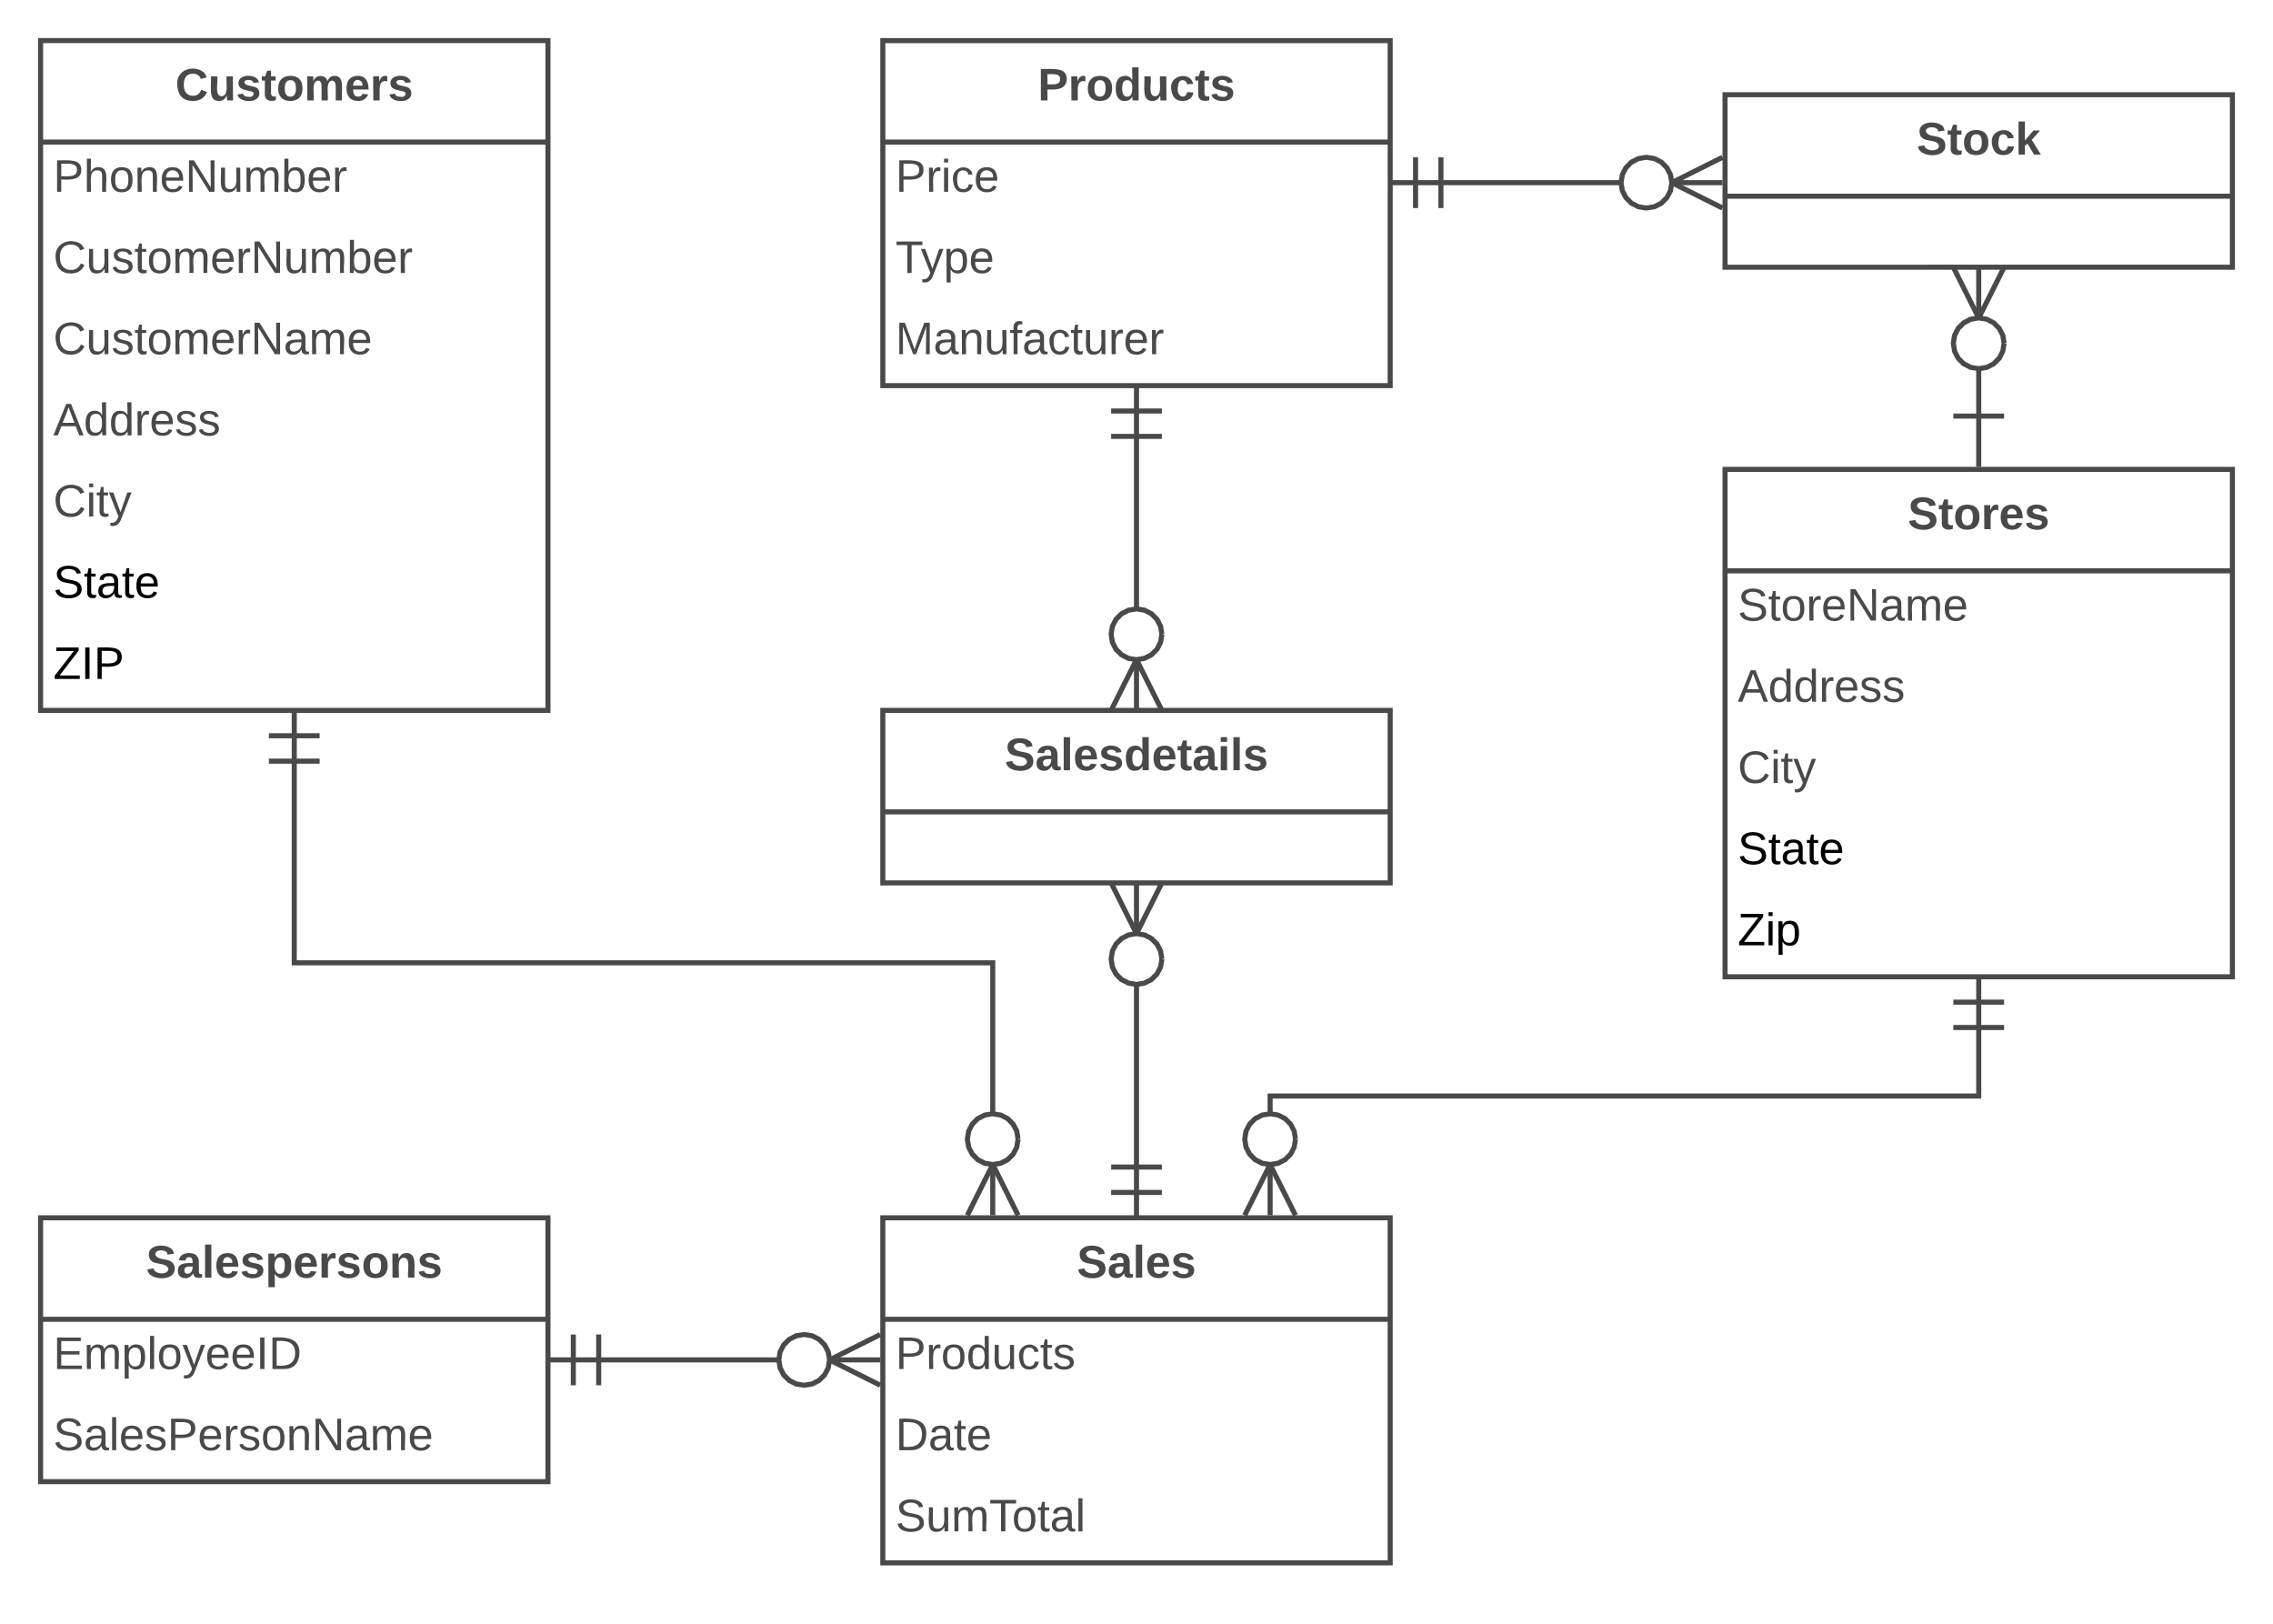 <svg xmlns="http://www.w3.org/2000/svg" xmlns:xlink="http://www.w3.org/1999/xlink" xmlns:lucid="lucid" width="896" height="640"><g transform="translate(0 0)" lucid:page-tab-id="0_0"><path d="M0 0h896v640H0z" fill="#fff"/><path d="M16 16h200v264H16z" fill="#fff"/><path d="M16 16h200v264H16zM16 56h200" stroke="#494949" stroke-width="2" fill="none"/><use xlink:href="#a" transform="matrix(1,0,0,1,26,16) translate(43.1 23.6)"/><use xlink:href="#b" transform="matrix(1,0,0,1,21,58.5) translate(0 17.1)"/><use xlink:href="#c" transform="matrix(1,0,0,1,21,90.5) translate(0 17.1)"/><use xlink:href="#d" transform="matrix(1,0,0,1,21,122.5) translate(0 17.1)"/><use xlink:href="#e" transform="matrix(1,0,0,1,21,154.5) translate(0 17.1)"/><use xlink:href="#f" transform="matrix(1,0,0,1,21,186.5) translate(0 17.1)"/><use xlink:href="#g" transform="matrix(1,0,0,1,21,218.5) translate(0 17.1)"/><use xlink:href="#h" transform="matrix(1,0,0,1,21,250.5) translate(0 17.1)"/><path d="M348 16h200v136H348z" fill="#fff"/><path d="M348 16h200v136H348zM348 56h200" stroke="#494949" stroke-width="2" fill="none"/><use xlink:href="#i" transform="matrix(1,0,0,1,358,16) translate(51.1 23.6)"/><use xlink:href="#j" transform="matrix(1,0,0,1,353,58.5) translate(0 17.1)"/><use xlink:href="#k" transform="matrix(1,0,0,1,353,90.5) translate(0 17.1)"/><use xlink:href="#l" transform="matrix(1,0,0,1,353,122.5) translate(0 17.1)"/><path d="M680 185h200v200H680z" fill="#fff"/><path d="M680 185h200v200H680zM680 225h200" stroke="#494949" stroke-width="2" fill="none"/><use xlink:href="#m" transform="matrix(1,0,0,1,690,185) translate(62.05 23.6)"/><use xlink:href="#n" transform="matrix(1,0,0,1,685,227.5) translate(0 17.1)"/><use xlink:href="#e" transform="matrix(1,0,0,1,685,259.5) translate(0 17.1)"/><use xlink:href="#f" transform="matrix(1,0,0,1,685,291.5) translate(0 17.1)"/><use xlink:href="#g" transform="matrix(1,0,0,1,685,323.5) translate(0 17.1)"/><use xlink:href="#o" transform="matrix(1,0,0,1,685,355.5) translate(0 17.1)"/><path d="M16 480h200v104H16z" fill="#fff"/><path d="M16 480h200v104H16zM16 520h200" stroke="#494949" stroke-width="2" fill="none"/><use xlink:href="#p" transform="matrix(1,0,0,1,26,480) translate(31.575 23.6)"/><use xlink:href="#q" transform="matrix(1,0,0,1,21,522.5) translate(0 17.1)"/><use xlink:href="#r" transform="matrix(1,0,0,1,21,554.5) translate(0 17.1)"/><path d="M348 480h200v136H348z" fill="#fff"/><path d="M348 480h200v136H348zM348 520h200" stroke="#494949" stroke-width="2" fill="none"/><use xlink:href="#s" transform="matrix(1,0,0,1,358,480) translate(66.5 23.6)"/><use xlink:href="#t" transform="matrix(1,0,0,1,353,522.5) translate(0 17.1)"/><use xlink:href="#u" transform="matrix(1,0,0,1,353,554.5) translate(0 17.1)"/><use xlink:href="#v" transform="matrix(1,0,0,1,353,586.5) translate(0 17.1)"/><path d="M548 72h131" stroke="#494949" stroke-width="2" fill="none"/><path fill="#fff"/><path d="M559 82h-2V62h2z" fill="#494949"/><path fill="#fff"/><path d="M569 82h-2V62h2zM679.45 62.9l-18.2 9.1 18.2 9.1-.9 1.8-21.8-10.9 21.8-10.9z" fill="#494949"/><path d="M659 72l-.5 3.16-1.43 2.75-2.16 2.17-2.74 1.42-3.16.5-3.16-.5-2.75-1.43-2.17-2.16-1.42-2.74L639 72l.5-3.16 1.43-2.75 2.16-2.17 2.74-1.42L649 62l3.16.5 2.75 1.43 2.17 2.16 1.42 2.74.5 3.16z" fill="#fff"/><path d="M652.48 61.55l3.02 1.56 2.4 2.4 1.55 3.02.54 3.32-1 .16 1 .16-.55 3.32-1.56 3.02-2.4 2.4-3.02 1.55L649 83l-3.48-.55-3.02-1.56-2.4-2.4-1.55-3.02L638 72l.55-3.48 1.56-3.02 2.4-2.4 3.02-1.55L649 61zm-6.32 1.92l-2.47 1.28-1.95 1.94-1.28 2.46L640 72l.47 2.84 1.28 2.47 1.94 1.95 2.46 1.28L649 81l2.84-.47 2.47-1.28 1.95-1.94 1.28-2.46L658 72l-.47-2.84-1.28-2.47-1.94-1.95-2.46-1.28L649 63z" fill="#494949"/><path d="M116 280v99.5h275.33V479" stroke="#494949" stroke-width="2" fill="none"/><path fill="#fff"/><path d="M126 291h-20v-2h20z" fill="#494949"/><path fill="#fff"/><path d="M126 301h-20v-2h20zM402.23 478.55l-1.8.9-9.1-18.2-9.1 18.2-1.8-.9 10.9-21.8z" fill="#494949"/><path d="M401.33 449l-.5 3.16-1.43 2.75-2.16 2.17-2.75 1.42-3.17.5-3.16-.5-2.74-1.43-2.17-2.16-1.42-2.74-.5-3.16.5-3.16 1.42-2.75 2.17-2.17 2.74-1.42 3.16-.5 3.16.5 2.74 1.43 2.16 2.16 1.42 2.74.5 3.16z" fill="#fff"/><path d="M394.8 438.55l3.04 1.56 2.38 2.4 1.57 3.02.52 3.32-1 .16 1 .16-.53 3.32-1.58 3.02-2.38 2.4-3.03 1.55-3.47.56-3.47-.55-3.03-1.56-2.38-2.4-1.57-3.02-.56-3.48.56-3.48 1.57-3.02 2.38-2.4 3.03-1.55 3.47-.56zm-6.3 1.92l-2.48 1.28-1.94 1.94-1.28 2.46-.45 2.84.45 2.84 1.28 2.47 1.94 1.95 2.47 1.28 2.83.46 2.85-.47 2.46-1.28 1.95-1.94 1.26-2.46.46-2.84-.46-2.84-1.27-2.47-1.96-1.95-2.46-1.28-2.85-.46z" fill="#494949"/><path d="M780 385v47H500.67v47" stroke="#494949" stroke-width="2" fill="none"/><path fill="#fff"/><path d="M790 396h-20v-2h20z" fill="#494949"/><path fill="#fff"/><path d="M790 406h-20v-2h20zM511.56 478.55l-1.8.9-9.1-18.2-9.1 18.2-1.8-.9 10.9-21.8z" fill="#494949"/><path d="M510.67 449l-.5 3.16-1.43 2.75-2.17 2.17-2.74 1.42-3.16.5-3.16-.5-2.74-1.43-2.16-2.16-1.42-2.74-.5-3.16.5-3.16 1.42-2.75 2.16-2.17 2.75-1.42 3.17-.5 3.16.5 2.74 1.43 2.17 2.16 1.42 2.74.5 3.16z" fill="#fff"/><path d="M504.14 438.55l3.03 1.56 2.38 2.4 1.57 3.02.53 3.32-.98.16.98.16-.53 3.32-1.57 3.02-2.38 2.4-3.03 1.55-3.47.56-3.48-.55-3.04-1.56-2.38-2.4-1.57-3.02-.55-3.48.56-3.48 1.58-3.02 2.38-2.4 3.03-1.55 3.47-.56zm-6.32 1.92l-2.46 1.28-1.95 1.94-1.26 2.46-.46 2.84.46 2.84 1.27 2.47 1.96 1.95 2.46 1.28 2.85.46 2.84-.47 2.48-1.28 1.94-1.94 1.28-2.46.45-2.84-.45-2.84-1.28-2.47-1.94-1.95-2.47-1.28-2.83-.46z" fill="#494949"/><path d="M216 536h131" stroke="#494949" stroke-width="2" fill="none"/><path fill="#fff"/><path d="M227 546h-2v-20h2z" fill="#494949"/><path fill="#fff"/><path d="M237 546h-2v-20h2zM347.45 526.9l-18.2 9.1 18.2 9.1-.9 1.8-21.8-10.9 21.8-10.9z" fill="#494949"/><path d="M327 536l-.5 3.16-1.43 2.75-2.16 2.17-2.74 1.42-3.16.5-3.16-.5-2.75-1.43-2.17-2.16-1.42-2.74-.5-3.16.5-3.16 1.43-2.75 2.16-2.17 2.74-1.42 3.16-.5 3.16.5 2.75 1.43 2.17 2.16 1.42 2.74.5 3.16z" fill="#fff"/><path d="M320.48 525.55l3.02 1.56 2.4 2.4 1.55 3.02.54 3.32-1 .16 1 .16-.55 3.32-1.56 3.02-2.4 2.4-3.02 1.55-3.48.56-3.48-.55-3.02-1.56-2.4-2.4-1.55-3.02L306 536l.55-3.48 1.56-3.02 2.4-2.4 3.02-1.55L317 525zm-6.32 1.92l-2.47 1.28-1.95 1.94-1.28 2.46L308 536l.47 2.84 1.28 2.47 1.94 1.95 2.46 1.28 2.84.46 2.84-.47 2.47-1.28 1.95-1.94 1.28-2.46.46-2.84-.47-2.84-1.28-2.47-1.94-1.95-2.46-1.28L317 527z" fill="#494949"/><path d="M348 280h200v68H348z" fill="#fff"/><path d="M348 280h200v68H348zM348 320h200" stroke="#494949" stroke-width="2" fill="none"/><use xlink:href="#w" transform="matrix(1,0,0,1,358,280) translate(38.05 23.6)"/><path d="M448 152v128" stroke="#494949" stroke-width="2" fill="none"/><path fill="#fff"/><path d="M458 163h-20v-2h20z" fill="#494949"/><path fill="#fff"/><path d="M458 173h-20v-2h20zM458.9 279.55l-.9.45h-1.12L448 262.24 439.12 280H438l-.9-.45 10.9-21.8z" fill="#494949"/><path d="M458 250l-.5 3.16-1.43 2.75-2.16 2.17-2.74 1.42-3.16.5-3.16-.5-2.75-1.43-2.17-2.16-1.42-2.74-.5-3.16.5-3.16 1.43-2.75 2.16-2.17 2.74-1.42 3.16-.5 3.16.5 2.75 1.43 2.17 2.16 1.42 2.74.5 3.16z" fill="#fff"/><path d="M451.48 239.55l3.02 1.56 2.4 2.4 1.55 3.02.54 3.32-1 .16 1 .16-.55 3.32-1.56 3.02-2.4 2.4-3.02 1.55-3.48.56-3.48-.55-3.02-1.56-2.4-2.4-1.55-3.02L437 250l.55-3.48 1.56-3.02 2.4-2.4 3.02-1.55L448 239zm-6.32 1.92l-2.47 1.28-1.95 1.94-1.28 2.46L439 250l.47 2.84 1.28 2.47 1.94 1.95 2.46 1.28 2.84.46 2.84-.47 2.47-1.28 1.95-1.94 1.28-2.46.46-2.84-.47-2.84-1.28-2.47-1.94-1.95-2.46-1.28L448 241z" fill="#494949"/><path d="M448 480V348" stroke="#494949" stroke-width="2" fill="none"/><path fill="#fff"/><path d="M458 471h-20v-2h20z" fill="#494949"/><path fill="#fff"/><path d="M458 461h-20v-2h20zM458.9 348.45l-10.9 21.8-10.9-21.8.9-.45h1.12l8.88 17.76 8.88-17.76H458z" fill="#494949"/><path d="M458 378l-.5 3.16-1.43 2.75-2.16 2.17-2.74 1.42-3.16.5-3.16-.5-2.75-1.43-2.17-2.16-1.42-2.74-.5-3.16.5-3.16 1.43-2.75 2.16-2.17 2.74-1.42 3.16-.5 3.16.5 2.75 1.43 2.17 2.16 1.42 2.74.5 3.16z" fill="#fff"/><path d="M451.48 367.55l3.02 1.56 2.4 2.4 1.55 3.02.54 3.32-1 .16 1 .16-.55 3.32-1.56 3.02-2.4 2.4-3.02 1.55-3.48.56-3.48-.55-3.02-1.56-2.4-2.4-1.55-3.02L437 378l.55-3.48 1.56-3.02 2.4-2.4 3.02-1.55L448 367zm-6.32 1.92l-2.47 1.28-1.95 1.94-1.28 2.46L439 378l.47 2.84 1.28 2.47 1.94 1.95 2.46 1.28 2.84.46 2.84-.47 2.47-1.28 1.95-1.94 1.28-2.46.46-2.84-.47-2.84-1.28-2.47-1.94-1.95-2.46-1.28L448 369z" fill="#494949"/><path d="M680 37.33h200v68H680z" fill="#fff"/><path d="M680 37.33h200v68H680zM680 77.33h200" stroke="#494949" stroke-width="2" fill="none"/><use xlink:href="#x" transform="matrix(1,0,0,1,690,37.333) translate(65.55 23.6)"/><path d="M780 105.33V184" stroke="#494949" stroke-width="2" fill="none"/><path d="M790.9 105.78l-10.9 21.8-10.9-21.8.9-.45h1.12L780 123.1l8.88-17.77H790z" fill="#494949"/><path d="M790 135.33l-.5 3.16-1.43 2.74-2.16 2.16-2.74 1.42-3.16.5-3.16-.5-2.75-1.42-2.17-2.16-1.42-2.75-.5-3.17.5-3.16 1.43-2.74 2.16-2.17 2.74-1.42 3.16-.5 3.16.5 2.75 1.42 2.17 2.17 1.42 2.74.5 3.16z" fill="#fff"/><path d="M783.48 124.88l3.02 1.57 2.4 2.38 1.55 3.03.54 3.3-1 .17 1 .16-.55 3.3-1.56 3.04-2.4 2.38-3.02 1.57-3.48.55-3.48-.56-3.02-1.58-2.4-2.38-1.55-3.03-.56-3.47.55-3.47 1.56-3.03 2.4-2.38 3.02-1.57 3.48-.56zm-6.32 1.92l-2.47 1.28-1.95 1.94-1.28 2.47-.46 2.83.47 2.85 1.28 2.46 1.94 1.95 2.46 1.26 2.84.46 2.84-.46 2.47-1.27 1.95-1.96 1.28-2.46.46-2.85-.47-2.84-1.28-2.48-1.94-1.94-2.46-1.28-2.84-.45z" fill="#494949"/><path fill="#fff"/><path d="M790 165h-20v-2h20z" fill="#494949"/><defs><path fill="#494949" d="M67-125c0 53 21 87 73 88 37 1 54-22 65-47l45 17C233-25 199 4 140 4 58 4 20-42 15-125 8-235 124-281 211-232c18 10 29 29 36 50l-46 12c-8-25-30-41-62-41-52 0-71 34-72 86" id="y"/><path fill="#494949" d="M85 4C-2 5 27-109 22-190h50c7 57-23 150 33 157 60-5 35-97 40-157h50l1 190h-47c-2-12 1-28-3-38-12 25-28 42-61 42" id="z"/><path fill="#494949" d="M137-138c1-29-70-34-71-4 15 46 118 7 119 86 1 83-164 76-172 9l43-7c4 19 20 25 44 25 33 8 57-30 24-41C81-84 22-81 20-136c-2-80 154-74 161-7" id="A"/><path fill="#494949" d="M115-3C79 11 28 4 28-45v-112H4v-33h27l15-45h31v45h36v33H77v99c-1 23 16 31 38 25v30" id="B"/><path fill="#494949" d="M110-194c64 0 96 36 96 99 0 64-35 99-97 99-61 0-95-36-95-99 0-62 34-99 96-99zm-1 164c35 0 45-28 45-65 0-40-10-65-43-65-34 0-45 26-45 65 0 36 10 65 43 65" id="C"/><path fill="#494949" d="M220-157c-53 9-28 100-34 157h-49v-107c1-27-5-49-29-50C55-147 81-57 75 0H25l-1-190h47c2 12-1 28 3 38 10-53 101-56 108 0 13-22 24-43 59-42 82 1 51 116 57 194h-49v-107c-1-25-5-48-29-50" id="D"/><path fill="#494949" d="M185-48c-13 30-37 53-82 52C43 2 14-33 14-96s30-98 90-98c62 0 83 45 84 108H66c0 31 8 55 39 56 18 0 30-7 34-22zm-45-69c5-46-57-63-70-21-2 6-4 13-4 21h74" id="E"/><path fill="#494949" d="M135-150c-39-12-60 13-60 57V0H25l-1-190h47c2 13-1 29 3 40 6-28 27-53 61-41v41" id="F"/><g id="a"><use transform="matrix(0.05,0,0,0.05,0,0)" xlink:href="#y"/><use transform="matrix(0.05,0,0,0.05,12.95,0)" xlink:href="#z"/><use transform="matrix(0.05,0,0,0.05,23.9,0)" xlink:href="#A"/><use transform="matrix(0.05,0,0,0.05,33.9,0)" xlink:href="#B"/><use transform="matrix(0.05,0,0,0.05,39.85,0)" xlink:href="#C"/><use transform="matrix(0.05,0,0,0.05,50.8,0)" xlink:href="#D"/><use transform="matrix(0.05,0,0,0.05,66.8,0)" xlink:href="#E"/><use transform="matrix(0.05,0,0,0.05,76.8,0)" xlink:href="#F"/><use transform="matrix(0.05,0,0,0.05,83.8,0)" xlink:href="#A"/></g><path fill="#494949" d="M30-248c87 1 191-15 191 75 0 78-77 80-158 76V0H30v-248zm33 125c57 0 124 11 124-50 0-59-68-47-124-48v98" id="G"/><path fill="#494949" d="M106-169C34-169 62-67 57 0H25v-261h32l-1 103c12-21 28-36 61-36 89 0 53 116 60 194h-32v-121c2-32-8-49-39-48" id="H"/><path fill="#494949" d="M100-194c62-1 85 37 85 99 1 63-27 99-86 99S16-35 15-95c0-66 28-99 85-99zM99-20c44 1 53-31 53-75 0-43-8-75-51-75s-53 32-53 75 10 74 51 75" id="I"/><path fill="#494949" d="M117-194c89-4 53 116 60 194h-32v-121c0-31-8-49-39-48C34-167 62-67 57 0H25l-1-190h30c1 10-1 24 2 32 11-22 29-35 61-36" id="J"/><path fill="#494949" d="M100-194c63 0 86 42 84 106H49c0 40 14 67 53 68 26 1 43-12 49-29l28 8c-11 28-37 45-77 45C44 4 14-33 15-96c1-61 26-98 85-98zm52 81c6-60-76-77-97-28-3 7-6 17-6 28h103" id="K"/><path fill="#494949" d="M190 0L58-211 59 0H30v-248h39L202-35l-2-213h31V0h-41" id="L"/><path fill="#494949" d="M84 4C-5 8 30-112 23-190h32v120c0 31 7 50 39 49 72-2 45-101 50-169h31l1 190h-30c-1-10 1-25-2-33-11 22-28 36-60 37" id="M"/><path fill="#494949" d="M210-169c-67 3-38 105-44 169h-31v-121c0-29-5-50-35-48C34-165 62-65 56 0H25l-1-190h30c1 10-1 24 2 32 10-44 99-50 107 0 11-21 27-35 58-36 85-2 47 119 55 194h-31v-121c0-29-5-49-35-48" id="N"/><path fill="#494949" d="M115-194c53 0 69 39 70 98 0 66-23 100-70 100C84 3 66-7 56-30L54 0H23l1-261h32v101c10-23 28-34 59-34zm-8 174c40 0 45-34 45-75 0-40-5-75-45-74-42 0-51 32-51 76 0 43 10 73 51 73" id="O"/><path fill="#494949" d="M114-163C36-179 61-72 57 0H25l-1-190h30c1 12-1 29 2 39 6-27 23-49 58-41v29" id="P"/><g id="b"><use transform="matrix(0.05,0,0,0.05,0,0)" xlink:href="#G"/><use transform="matrix(0.05,0,0,0.05,12,0)" xlink:href="#H"/><use transform="matrix(0.05,0,0,0.05,22,0)" xlink:href="#I"/><use transform="matrix(0.05,0,0,0.05,32,0)" xlink:href="#J"/><use transform="matrix(0.05,0,0,0.05,42,0)" xlink:href="#K"/><use transform="matrix(0.05,0,0,0.05,52,0)" xlink:href="#L"/><use transform="matrix(0.05,0,0,0.05,64.95,0)" xlink:href="#M"/><use transform="matrix(0.05,0,0,0.05,74.95,0)" xlink:href="#N"/><use transform="matrix(0.05,0,0,0.05,89.9,0)" xlink:href="#O"/><use transform="matrix(0.05,0,0,0.05,99.9,0)" xlink:href="#K"/><use transform="matrix(0.05,0,0,0.05,109.9,0)" xlink:href="#P"/></g><path fill="#494949" d="M212-179c-10-28-35-45-73-45-59 0-87 40-87 99 0 60 29 101 89 101 43 0 62-24 78-52l27 14C228-24 195 4 139 4 59 4 22-46 18-125c-6-104 99-153 187-111 19 9 31 26 39 46" id="Q"/><path fill="#494949" d="M135-143c-3-34-86-38-87 0 15 53 115 12 119 90S17 21 10-45l28-5c4 36 97 45 98 0-10-56-113-15-118-90-4-57 82-63 122-42 12 7 21 19 24 35" id="R"/><path fill="#494949" d="M59-47c-2 24 18 29 38 22v24C64 9 27 4 27-40v-127H5v-23h24l9-43h21v43h35v23H59v120" id="S"/><g id="c"><use transform="matrix(0.05,0,0,0.05,0,0)" xlink:href="#Q"/><use transform="matrix(0.05,0,0,0.05,12.95,0)" xlink:href="#M"/><use transform="matrix(0.05,0,0,0.05,22.95,0)" xlink:href="#R"/><use transform="matrix(0.05,0,0,0.05,31.95,0)" xlink:href="#S"/><use transform="matrix(0.05,0,0,0.05,36.95,0)" xlink:href="#I"/><use transform="matrix(0.05,0,0,0.05,46.95,0)" xlink:href="#N"/><use transform="matrix(0.05,0,0,0.05,61.9,0)" xlink:href="#K"/><use transform="matrix(0.05,0,0,0.05,71.9,0)" xlink:href="#P"/><use transform="matrix(0.05,0,0,0.05,77.85,0)" xlink:href="#L"/><use transform="matrix(0.05,0,0,0.05,90.8,0)" xlink:href="#M"/><use transform="matrix(0.05,0,0,0.05,100.8,0)" xlink:href="#N"/><use transform="matrix(0.05,0,0,0.05,115.75,0)" xlink:href="#O"/><use transform="matrix(0.05,0,0,0.05,125.75,0)" xlink:href="#K"/><use transform="matrix(0.05,0,0,0.05,135.75,0)" xlink:href="#P"/></g><path fill="#494949" d="M141-36C126-15 110 5 73 4 37 3 15-17 15-53c-1-64 63-63 125-63 3-35-9-54-41-54-24 1-41 7-42 31l-33-3c5-37 33-52 76-52 45 0 72 20 72 64v82c-1 20 7 32 28 27v20c-31 9-61-2-59-35zM48-53c0 20 12 33 32 33 41-3 63-29 60-74-43 2-92-5-92 41" id="T"/><g id="d"><use transform="matrix(0.05,0,0,0.05,0,0)" xlink:href="#Q"/><use transform="matrix(0.05,0,0,0.05,12.95,0)" xlink:href="#M"/><use transform="matrix(0.05,0,0,0.05,22.95,0)" xlink:href="#R"/><use transform="matrix(0.05,0,0,0.05,31.95,0)" xlink:href="#S"/><use transform="matrix(0.05,0,0,0.05,36.95,0)" xlink:href="#I"/><use transform="matrix(0.05,0,0,0.05,46.95,0)" xlink:href="#N"/><use transform="matrix(0.05,0,0,0.05,61.9,0)" xlink:href="#K"/><use transform="matrix(0.05,0,0,0.05,71.9,0)" xlink:href="#P"/><use transform="matrix(0.05,0,0,0.05,77.85,0)" xlink:href="#L"/><use transform="matrix(0.05,0,0,0.05,90.8,0)" xlink:href="#T"/><use transform="matrix(0.05,0,0,0.05,100.8,0)" xlink:href="#N"/><use transform="matrix(0.05,0,0,0.05,115.75,0)" xlink:href="#K"/></g><path fill="#494949" d="M205 0l-28-72H64L36 0H1l101-248h38L239 0h-34zm-38-99l-47-123c-12 45-31 82-46 123h93" id="U"/><path fill="#494949" d="M85-194c31 0 48 13 60 33l-1-100h32l1 261h-30c-2-10 0-23-3-31C134-8 116 4 85 4 32 4 16-35 15-94c0-66 23-100 70-100zm9 24c-40 0-46 34-46 75 0 40 6 74 45 74 42 0 51-32 51-76 0-42-9-74-50-73" id="V"/><g id="e"><use transform="matrix(0.05,0,0,0.05,0,0)" xlink:href="#U"/><use transform="matrix(0.05,0,0,0.05,12,0)" xlink:href="#V"/><use transform="matrix(0.05,0,0,0.05,22,0)" xlink:href="#V"/><use transform="matrix(0.05,0,0,0.05,32,0)" xlink:href="#P"/><use transform="matrix(0.05,0,0,0.05,37.95,0)" xlink:href="#K"/><use transform="matrix(0.05,0,0,0.05,47.95,0)" xlink:href="#R"/><use transform="matrix(0.05,0,0,0.05,56.95,0)" xlink:href="#R"/></g><path fill="#494949" d="M24-231v-30h32v30H24zM24 0v-190h32V0H24" id="W"/><path fill="#494949" d="M179-190L93 31C79 59 56 82 12 73V49c39 6 53-20 64-50L1-190h34L92-34l54-156h33" id="X"/><g id="f"><use transform="matrix(0.05,0,0,0.05,0,0)" xlink:href="#Q"/><use transform="matrix(0.05,0,0,0.05,12.95,0)" xlink:href="#W"/><use transform="matrix(0.05,0,0,0.05,16.9,0)" xlink:href="#S"/><use transform="matrix(0.05,0,0,0.05,21.9,0)" xlink:href="#X"/></g><path d="M185-189c-5-48-123-54-124 2 14 75 158 14 163 119 3 78-121 87-175 55-17-10-28-26-33-46l33-7c5 56 141 63 141-1 0-78-155-14-162-118-5-82 145-84 179-34 5 7 8 16 11 25" id="Y"/><path d="M59-47c-2 24 18 29 38 22v24C64 9 27 4 27-40v-127H5v-23h24l9-43h21v43h35v23H59v120" id="Z"/><path d="M141-36C126-15 110 5 73 4 37 3 15-17 15-53c-1-64 63-63 125-63 3-35-9-54-41-54-24 1-41 7-42 31l-33-3c5-37 33-52 76-52 45 0 72 20 72 64v82c-1 20 7 32 28 27v20c-31 9-61-2-59-35zM48-53c0 20 12 33 32 33 41-3 63-29 60-74-43 2-92-5-92 41" id="aa"/><path d="M100-194c63 0 86 42 84 106H49c0 40 14 67 53 68 26 1 43-12 49-29l28 8c-11 28-37 45-77 45C44 4 14-33 15-96c1-61 26-98 85-98zm52 81c6-60-76-77-97-28-3 7-6 17-6 28h103" id="ab"/><g id="g"><use transform="matrix(0.05,0,0,0.05,0,0)" xlink:href="#Y"/><use transform="matrix(0.05,0,0,0.05,12,0)" xlink:href="#Z"/><use transform="matrix(0.05,0,0,0.05,17,0)" xlink:href="#aa"/><use transform="matrix(0.05,0,0,0.05,27,0)" xlink:href="#Z"/><use transform="matrix(0.05,0,0,0.05,32,0)" xlink:href="#ab"/></g><path d="M209 0H11v-25l151-195H24v-28h176v25L50-27h159V0" id="ac"/><path d="M33 0v-248h34V0H33" id="ad"/><path d="M30-248c87 1 191-15 191 75 0 78-77 80-158 76V0H30v-248zm33 125c57 0 124 11 124-50 0-59-68-47-124-48v98" id="ae"/><g id="h"><use transform="matrix(0.05,0,0,0.05,0,0)" xlink:href="#ac"/><use transform="matrix(0.05,0,0,0.05,10.95,0)" xlink:href="#ad"/><use transform="matrix(0.05,0,0,0.05,15.95,0)" xlink:href="#ae"/></g><path fill="#494949" d="M24-248c93 1 206-16 204 79-1 75-69 88-152 82V0H24v-248zm52 121c47 0 100 7 100-41 0-47-54-39-100-39v80" id="af"/><path fill="#494949" d="M88-194c31-1 46 15 58 34l-1-101h50l1 261h-48c-2-10 0-23-3-31C134-8 116 4 84 4 32 4 16-41 15-95c0-56 19-97 73-99zm17 164c33 0 40-30 41-66 1-37-9-64-41-64s-38 30-39 65c0 43 13 65 39 65" id="ag"/><path fill="#494949" d="M190-63c-7 42-38 67-86 67-59 0-84-38-90-98-12-110 154-137 174-36l-49 2c-2-19-15-32-35-32-30 0-35 28-38 64-6 74 65 87 74 30" id="ah"/><g id="i"><use transform="matrix(0.05,0,0,0.05,0,0)" xlink:href="#af"/><use transform="matrix(0.05,0,0,0.05,12,0)" xlink:href="#F"/><use transform="matrix(0.05,0,0,0.05,19,0)" xlink:href="#C"/><use transform="matrix(0.05,0,0,0.05,29.95,0)" xlink:href="#ag"/><use transform="matrix(0.05,0,0,0.05,40.9,0)" xlink:href="#z"/><use transform="matrix(0.05,0,0,0.05,51.85,0)" xlink:href="#ah"/><use transform="matrix(0.05,0,0,0.05,61.85,0)" xlink:href="#B"/><use transform="matrix(0.05,0,0,0.05,67.8,0)" xlink:href="#A"/></g><path fill="#494949" d="M96-169c-40 0-48 33-48 73s9 75 48 75c24 0 41-14 43-38l32 2c-6 37-31 61-74 61-59 0-76-41-82-99-10-93 101-131 147-64 4 7 5 14 7 22l-32 3c-4-21-16-35-41-35" id="ai"/><g id="j"><use transform="matrix(0.05,0,0,0.05,0,0)" xlink:href="#G"/><use transform="matrix(0.05,0,0,0.05,12,0)" xlink:href="#P"/><use transform="matrix(0.05,0,0,0.05,17.95,0)" xlink:href="#W"/><use transform="matrix(0.05,0,0,0.05,21.9,0)" xlink:href="#ai"/><use transform="matrix(0.05,0,0,0.05,30.9,0)" xlink:href="#K"/></g><path fill="#494949" d="M127-220V0H93v-220H8v-28h204v28h-85" id="aj"/><path fill="#494949" d="M115-194c55 1 70 41 70 98S169 2 115 4C84 4 66-9 55-30l1 105H24l-1-265h31l2 30c10-21 28-34 59-34zm-8 174c40 0 45-34 45-75s-6-73-45-74c-42 0-51 32-51 76 0 43 10 73 51 73" id="ak"/><g id="k"><use transform="matrix(0.05,0,0,0.05,0,0)" xlink:href="#aj"/><use transform="matrix(0.05,0,0,0.05,9.95,0)" xlink:href="#X"/><use transform="matrix(0.05,0,0,0.05,18.95,0)" xlink:href="#ak"/><use transform="matrix(0.05,0,0,0.05,28.95,0)" xlink:href="#K"/></g><path fill="#494949" d="M240 0l2-218c-23 76-54 145-80 218h-23L58-218 59 0H30v-248h44l77 211c21-75 51-140 76-211h43V0h-30" id="al"/><path fill="#494949" d="M101-234c-31-9-42 10-38 44h38v23H63V0H32v-167H5v-23h27c-7-52 17-82 69-68v24" id="am"/><g id="l"><use transform="matrix(0.05,0,0,0.05,0,0)" xlink:href="#al"/><use transform="matrix(0.05,0,0,0.05,14.95,0)" xlink:href="#T"/><use transform="matrix(0.05,0,0,0.05,24.95,0)" xlink:href="#J"/><use transform="matrix(0.05,0,0,0.05,34.95,0)" xlink:href="#M"/><use transform="matrix(0.05,0,0,0.05,44.95,0)" xlink:href="#am"/><use transform="matrix(0.05,0,0,0.05,49.95,0)" xlink:href="#T"/><use transform="matrix(0.05,0,0,0.05,59.95,0)" xlink:href="#ai"/><use transform="matrix(0.05,0,0,0.05,68.95,0)" xlink:href="#S"/><use transform="matrix(0.05,0,0,0.05,73.95,0)" xlink:href="#M"/><use transform="matrix(0.05,0,0,0.05,83.95,0)" xlink:href="#P"/><use transform="matrix(0.05,0,0,0.05,89.9,0)" xlink:href="#K"/><use transform="matrix(0.05,0,0,0.05,99.9,0)" xlink:href="#P"/></g><path fill="#494949" d="M169-182c-1-43-94-46-97-3 18 66 151 10 154 114 3 95-165 93-204 36-6-8-10-19-12-30l50-8c3 46 112 56 116 5-17-69-150-10-154-114-4-87 153-88 188-35 5 8 8 18 10 28" id="an"/><g id="m"><use transform="matrix(0.05,0,0,0.05,0,0)" xlink:href="#an"/><use transform="matrix(0.05,0,0,0.05,12,0)" xlink:href="#B"/><use transform="matrix(0.05,0,0,0.05,17.95,0)" xlink:href="#C"/><use transform="matrix(0.05,0,0,0.05,28.9,0)" xlink:href="#F"/><use transform="matrix(0.05,0,0,0.05,35.9,0)" xlink:href="#E"/><use transform="matrix(0.05,0,0,0.05,45.9,0)" xlink:href="#A"/></g><path fill="#494949" d="M185-189c-5-48-123-54-124 2 14 75 158 14 163 119 3 78-121 87-175 55-17-10-28-26-33-46l33-7c5 56 141 63 141-1 0-78-155-14-162-118-5-82 145-84 179-34 5 7 8 16 11 25" id="ao"/><g id="n"><use transform="matrix(0.05,0,0,0.05,0,0)" xlink:href="#ao"/><use transform="matrix(0.05,0,0,0.05,12,0)" xlink:href="#S"/><use transform="matrix(0.05,0,0,0.05,17,0)" xlink:href="#I"/><use transform="matrix(0.05,0,0,0.05,27,0)" xlink:href="#P"/><use transform="matrix(0.05,0,0,0.05,32.95,0)" xlink:href="#K"/><use transform="matrix(0.05,0,0,0.05,42.95,0)" xlink:href="#L"/><use transform="matrix(0.05,0,0,0.05,55.9,0)" xlink:href="#T"/><use transform="matrix(0.05,0,0,0.05,65.9,0)" xlink:href="#N"/><use transform="matrix(0.05,0,0,0.05,80.85,0)" xlink:href="#K"/></g><path d="M24-231v-30h32v30H24zM24 0v-190h32V0H24" id="ap"/><path d="M115-194c55 1 70 41 70 98S169 2 115 4C84 4 66-9 55-30l1 105H24l-1-265h31l2 30c10-21 28-34 59-34zm-8 174c40 0 45-34 45-75s-6-73-45-74c-42 0-51 32-51 76 0 43 10 73 51 73" id="aq"/><g id="o"><use transform="matrix(0.05,0,0,0.05,0,0)" xlink:href="#ac"/><use transform="matrix(0.05,0,0,0.05,10.95,0)" xlink:href="#ap"/><use transform="matrix(0.05,0,0,0.05,14.9,0)" xlink:href="#aq"/></g><path fill="#494949" d="M133-34C117-15 103 5 69 4 32 3 11-16 11-54c-1-60 55-63 116-61 1-26-3-47-28-47-18 1-26 9-28 27l-52-2c7-38 36-58 82-57s74 22 75 68l1 82c-1 14 12 18 25 15v27c-30 8-71 5-69-32zm-48 3c29 0 43-24 42-57-32 0-66-3-65 30 0 17 8 27 23 27" id="ar"/><path fill="#494949" d="M25 0v-261h50V0H25" id="as"/><path fill="#494949" d="M135-194c53 0 70 44 70 98 0 56-19 98-73 100-31 1-45-17-59-34 3 33 2 69 2 105H25l-1-265h48c2 10 0 23 3 31 11-24 29-35 60-35zM114-30c33 0 39-31 40-66 0-38-9-64-40-64-56 0-55 130 0 130" id="at"/><path fill="#494949" d="M135-194c87-1 58 113 63 194h-50c-7-57 23-157-34-157-59 0-34 97-39 157H25l-1-190h47c2 12-1 28 3 38 12-26 28-41 61-42" id="au"/><g id="p"><use transform="matrix(0.05,0,0,0.05,0,0)" xlink:href="#an"/><use transform="matrix(0.05,0,0,0.05,12,0)" xlink:href="#ar"/><use transform="matrix(0.05,0,0,0.05,22,0)" xlink:href="#as"/><use transform="matrix(0.05,0,0,0.05,27,0)" xlink:href="#E"/><use transform="matrix(0.05,0,0,0.05,37,0)" xlink:href="#A"/><use transform="matrix(0.05,0,0,0.05,47,0)" xlink:href="#at"/><use transform="matrix(0.05,0,0,0.05,57.95,0)" xlink:href="#E"/><use transform="matrix(0.05,0,0,0.05,67.95,0)" xlink:href="#F"/><use transform="matrix(0.05,0,0,0.05,74.95,0)" xlink:href="#A"/><use transform="matrix(0.05,0,0,0.05,84.95,0)" xlink:href="#C"/><use transform="matrix(0.05,0,0,0.05,95.9,0)" xlink:href="#au"/><use transform="matrix(0.05,0,0,0.05,106.85,0)" xlink:href="#A"/></g><path fill="#494949" d="M30 0v-248h187v28H63v79h144v27H63v87h162V0H30" id="av"/><path fill="#494949" d="M24 0v-261h32V0H24" id="aw"/><path fill="#494949" d="M33 0v-248h34V0H33" id="ax"/><path fill="#494949" d="M30-248c118-7 216 8 213 122C240-48 200 0 122 0H30v-248zM63-27c89 8 146-16 146-99s-60-101-146-95v194" id="ay"/><g id="q"><use transform="matrix(0.05,0,0,0.05,0,0)" xlink:href="#av"/><use transform="matrix(0.05,0,0,0.05,12,0)" xlink:href="#N"/><use transform="matrix(0.05,0,0,0.05,26.95,0)" xlink:href="#ak"/><use transform="matrix(0.05,0,0,0.05,36.95,0)" xlink:href="#aw"/><use transform="matrix(0.05,0,0,0.05,40.9,0)" xlink:href="#I"/><use transform="matrix(0.05,0,0,0.05,50.9,0)" xlink:href="#X"/><use transform="matrix(0.05,0,0,0.05,59.9,0)" xlink:href="#K"/><use transform="matrix(0.05,0,0,0.05,69.9,0)" xlink:href="#K"/><use transform="matrix(0.05,0,0,0.05,79.9,0)" xlink:href="#ax"/><use transform="matrix(0.05,0,0,0.05,84.9,0)" xlink:href="#ay"/></g><g id="r"><use transform="matrix(0.05,0,0,0.05,0,0)" xlink:href="#ao"/><use transform="matrix(0.05,0,0,0.05,12,0)" xlink:href="#T"/><use transform="matrix(0.05,0,0,0.05,22,0)" xlink:href="#aw"/><use transform="matrix(0.05,0,0,0.05,25.95,0)" xlink:href="#K"/><use transform="matrix(0.05,0,0,0.05,35.95,0)" xlink:href="#R"/><use transform="matrix(0.05,0,0,0.05,44.95,0)" xlink:href="#G"/><use transform="matrix(0.05,0,0,0.05,56.95,0)" xlink:href="#K"/><use transform="matrix(0.05,0,0,0.05,66.95,0)" xlink:href="#P"/><use transform="matrix(0.05,0,0,0.05,72.9,0)" xlink:href="#R"/><use transform="matrix(0.05,0,0,0.05,81.9,0)" xlink:href="#I"/><use transform="matrix(0.05,0,0,0.05,91.9,0)" xlink:href="#J"/><use transform="matrix(0.05,0,0,0.05,101.9,0)" xlink:href="#L"/><use transform="matrix(0.05,0,0,0.05,114.85,0)" xlink:href="#T"/><use transform="matrix(0.05,0,0,0.05,124.85,0)" xlink:href="#N"/><use transform="matrix(0.05,0,0,0.05,139.8,0)" xlink:href="#K"/></g><g id="s"><use transform="matrix(0.05,0,0,0.05,0,0)" xlink:href="#an"/><use transform="matrix(0.05,0,0,0.05,12,0)" xlink:href="#ar"/><use transform="matrix(0.05,0,0,0.05,22,0)" xlink:href="#as"/><use transform="matrix(0.05,0,0,0.05,27,0)" xlink:href="#E"/><use transform="matrix(0.05,0,0,0.05,37,0)" xlink:href="#A"/></g><g id="t"><use transform="matrix(0.05,0,0,0.05,0,0)" xlink:href="#G"/><use transform="matrix(0.05,0,0,0.05,12,0)" xlink:href="#P"/><use transform="matrix(0.05,0,0,0.05,17.95,0)" xlink:href="#I"/><use transform="matrix(0.05,0,0,0.05,27.95,0)" xlink:href="#V"/><use transform="matrix(0.05,0,0,0.05,37.95,0)" xlink:href="#M"/><use transform="matrix(0.05,0,0,0.05,47.95,0)" xlink:href="#ai"/><use transform="matrix(0.05,0,0,0.05,56.95,0)" xlink:href="#S"/><use transform="matrix(0.05,0,0,0.05,61.95,0)" xlink:href="#R"/></g><g id="u"><use transform="matrix(0.05,0,0,0.05,0,0)" xlink:href="#ay"/><use transform="matrix(0.05,0,0,0.05,12.95,0)" xlink:href="#T"/><use transform="matrix(0.05,0,0,0.05,22.95,0)" xlink:href="#S"/><use transform="matrix(0.05,0,0,0.05,27.95,0)" xlink:href="#K"/></g><g id="v"><use transform="matrix(0.05,0,0,0.05,0,0)" xlink:href="#ao"/><use transform="matrix(0.05,0,0,0.05,12,0)" xlink:href="#M"/><use transform="matrix(0.05,0,0,0.05,22,0)" xlink:href="#N"/><use transform="matrix(0.05,0,0,0.05,36.95,0)" xlink:href="#aj"/><use transform="matrix(0.05,0,0,0.05,45.9,0)" xlink:href="#I"/><use transform="matrix(0.05,0,0,0.05,55.9,0)" xlink:href="#S"/><use transform="matrix(0.05,0,0,0.05,60.9,0)" xlink:href="#T"/><use transform="matrix(0.05,0,0,0.05,70.9,0)" xlink:href="#aw"/></g><path fill="#494949" d="M25-224v-37h50v37H25zM25 0v-190h50V0H25" id="az"/><g id="w"><use transform="matrix(0.05,0,0,0.05,0,0)" xlink:href="#an"/><use transform="matrix(0.05,0,0,0.05,12,0)" xlink:href="#ar"/><use transform="matrix(0.05,0,0,0.05,22,0)" xlink:href="#as"/><use transform="matrix(0.05,0,0,0.05,27,0)" xlink:href="#E"/><use transform="matrix(0.05,0,0,0.05,37,0)" xlink:href="#A"/><use transform="matrix(0.05,0,0,0.05,47,0)" xlink:href="#ag"/><use transform="matrix(0.05,0,0,0.05,57.95,0)" xlink:href="#E"/><use transform="matrix(0.05,0,0,0.05,67.95,0)" xlink:href="#B"/><use transform="matrix(0.05,0,0,0.05,73.9,0)" xlink:href="#ar"/><use transform="matrix(0.05,0,0,0.05,83.9,0)" xlink:href="#az"/><use transform="matrix(0.05,0,0,0.05,88.9,0)" xlink:href="#as"/><use transform="matrix(0.05,0,0,0.05,93.9,0)" xlink:href="#A"/></g><path fill="#494949" d="M147 0L96-86 75-71V0H25v-261h50v150l67-79h53l-66 74L201 0h-54" id="aA"/><g id="x"><use transform="matrix(0.05,0,0,0.05,0,0)" xlink:href="#an"/><use transform="matrix(0.05,0,0,0.05,12,0)" xlink:href="#B"/><use transform="matrix(0.05,0,0,0.05,17.95,0)" xlink:href="#C"/><use transform="matrix(0.05,0,0,0.05,28.9,0)" xlink:href="#ah"/><use transform="matrix(0.05,0,0,0.05,38.9,0)" xlink:href="#aA"/></g></defs></g></svg>
